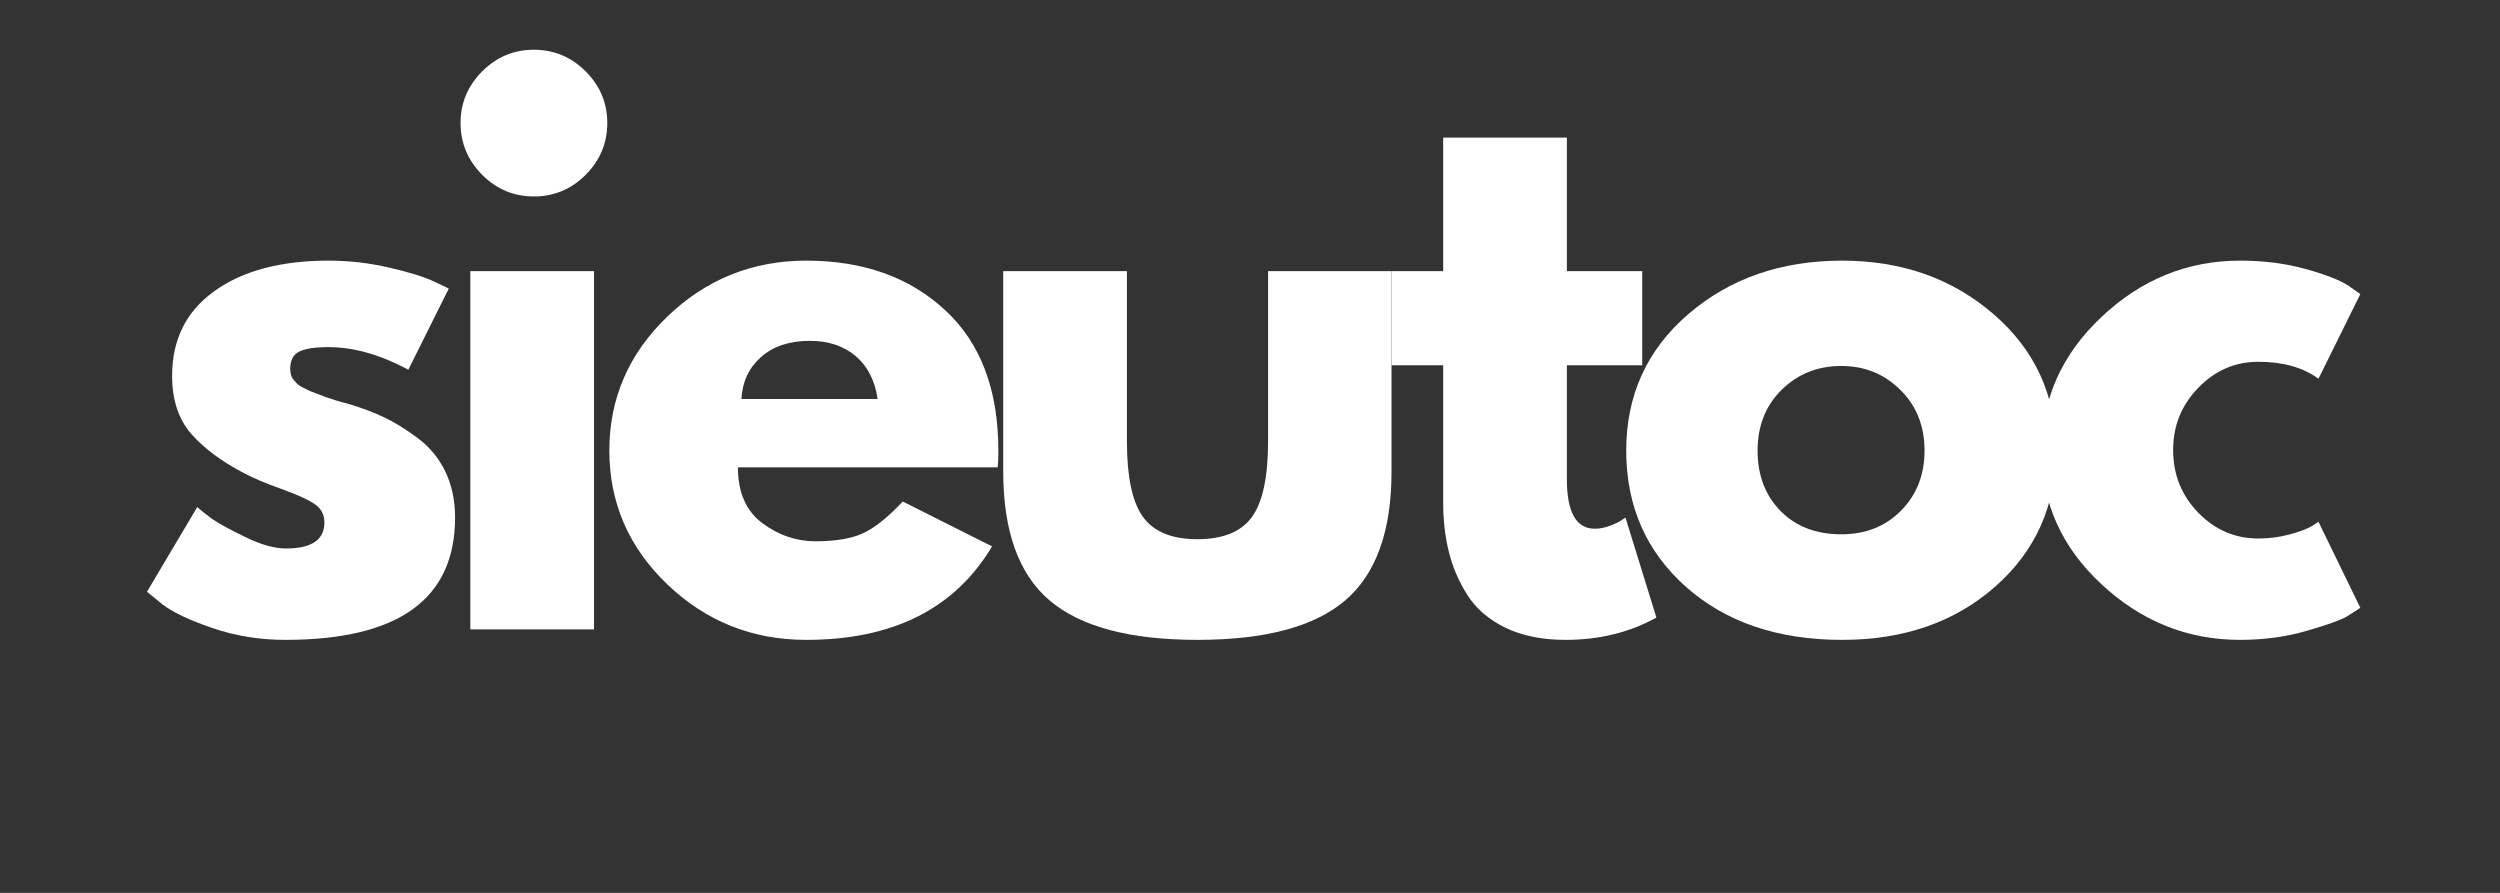 <svg xmlns="http://www.w3.org/2000/svg" xmlns:xlink="http://www.w3.org/1999/xlink" width="224" zoomAndPan="magnify" viewBox="0 0 168 60" height="80" preserveAspectRatio="xMidYMid meet" version="1.0"><rect x="0" y="0" width="168" height="60" fill="#333333" stroke="none"/><defs><g/></defs><g fill="#ffffff" fill-opacity="1"><g transform="translate(8.8, 42.296)"><g><path d="M 13.281 -24.781 C 14.656 -24.781 16.016 -24.625 17.359 -24.312 C 18.711 -24 19.719 -23.688 20.375 -23.375 L 21.359 -22.906 L 18.641 -17.453 C 16.754 -18.461 14.969 -18.969 13.281 -18.969 C 12.344 -18.969 11.676 -18.863 11.281 -18.656 C 10.895 -18.457 10.703 -18.07 10.703 -17.5 C 10.703 -17.375 10.719 -17.25 10.75 -17.125 C 10.781 -17 10.844 -16.879 10.938 -16.766 C 11.031 -16.66 11.113 -16.566 11.188 -16.484 C 11.27 -16.41 11.406 -16.328 11.594 -16.234 C 11.781 -16.141 11.926 -16.066 12.031 -16.016 C 12.145 -15.973 12.328 -15.906 12.578 -15.812 C 12.828 -15.719 13.016 -15.645 13.141 -15.594 C 13.266 -15.551 13.473 -15.484 13.766 -15.391 C 14.066 -15.297 14.297 -15.234 14.453 -15.203 C 15.422 -14.922 16.266 -14.609 16.984 -14.266 C 17.711 -13.922 18.473 -13.453 19.266 -12.859 C 20.066 -12.266 20.688 -11.516 21.125 -10.609 C 21.562 -9.703 21.781 -8.672 21.781 -7.516 C 21.781 -2.035 17.977 0.703 10.375 0.703 C 8.656 0.703 7.02 0.438 5.469 -0.094 C 3.914 -0.625 2.797 -1.156 2.109 -1.688 L 1.078 -2.531 L 4.453 -8.219 C 4.703 -8 5.031 -7.738 5.438 -7.438 C 5.852 -7.145 6.594 -6.738 7.656 -6.219 C 8.719 -5.695 9.641 -5.438 10.422 -5.438 C 12.141 -5.438 13 -6.02 13 -7.188 C 13 -7.719 12.781 -8.129 12.344 -8.422 C 11.906 -8.723 11.16 -9.062 10.109 -9.438 C 9.066 -9.812 8.25 -10.156 7.656 -10.469 C 6.145 -11.25 4.953 -12.129 4.078 -13.109 C 3.203 -14.098 2.766 -15.406 2.766 -17.031 C 2.766 -19.477 3.711 -21.379 5.609 -22.734 C 7.504 -24.098 10.062 -24.781 13.281 -24.781 Z M 13.281 -24.781 "/></g></g></g><g fill="#ffffff" fill-opacity="1"><g transform="translate(28.794, 42.296)"><g><path d="M 3.609 -37.5 C 4.578 -38.469 5.734 -38.953 7.078 -38.953 C 8.43 -38.953 9.594 -38.469 10.562 -37.5 C 11.531 -36.531 12.016 -35.375 12.016 -34.031 C 12.016 -32.688 11.531 -31.523 10.562 -30.547 C 9.594 -29.578 8.43 -29.094 7.078 -29.094 C 5.734 -29.094 4.578 -29.578 3.609 -30.547 C 2.641 -31.523 2.156 -32.688 2.156 -34.031 C 2.156 -35.375 2.641 -36.531 3.609 -37.5 Z M 2.812 -24.078 L 2.812 0 L 11.125 0 L 11.125 -24.078 Z M 2.812 -24.078 "/></g></g></g><g fill="#ffffff" fill-opacity="1"><g transform="translate(39.87, 42.296)"><g><path d="M 27.172 -10.891 L 9.719 -10.891 C 9.719 -9.203 10.266 -7.953 11.359 -7.141 C 12.453 -6.328 13.641 -5.922 14.922 -5.922 C 16.266 -5.922 17.328 -6.098 18.109 -6.453 C 18.898 -6.816 19.797 -7.531 20.797 -8.594 L 26.797 -5.578 C 24.297 -1.391 20.133 0.703 14.312 0.703 C 10.688 0.703 7.57 -0.539 4.969 -3.031 C 2.375 -5.52 1.078 -8.516 1.078 -12.016 C 1.078 -15.516 2.375 -18.516 4.969 -21.016 C 7.57 -23.523 10.688 -24.781 14.312 -24.781 C 18.133 -24.781 21.238 -23.676 23.625 -21.469 C 26.02 -19.27 27.219 -16.117 27.219 -12.016 C 27.219 -11.453 27.203 -11.078 27.172 -10.891 Z M 9.953 -15.484 L 19.109 -15.484 C 18.922 -16.734 18.426 -17.695 17.625 -18.375 C 16.82 -19.051 15.797 -19.391 14.547 -19.391 C 13.172 -19.391 12.078 -19.023 11.266 -18.297 C 10.453 -17.578 10.016 -16.641 9.953 -15.484 Z M 9.953 -15.484 "/></g></g></g><g fill="#ffffff" fill-opacity="1"><g transform="translate(65.073, 42.296)"><g><path d="M 10.656 -24.078 L 10.656 -12.625 C 10.656 -10.25 11.016 -8.562 11.734 -7.562 C 12.453 -6.562 13.672 -6.062 15.391 -6.062 C 17.117 -6.062 18.344 -6.562 19.062 -7.562 C 19.781 -8.562 20.141 -10.25 20.141 -12.625 L 20.141 -24.078 L 28.438 -24.078 L 28.438 -10.609 C 28.438 -6.598 27.395 -3.707 25.312 -1.938 C 23.238 -0.176 19.93 0.703 15.391 0.703 C 10.859 0.703 7.551 -0.176 5.469 -1.938 C 3.383 -3.707 2.344 -6.598 2.344 -10.609 L 2.344 -24.078 Z M 10.656 -24.078 "/></g></g></g><g fill="#ffffff" fill-opacity="1"><g transform="translate(92.763, 42.296)"><g><path d="M 4.219 -24.078 L 4.219 -33.047 L 12.531 -33.047 L 12.531 -24.078 L 17.594 -24.078 L 17.594 -17.75 L 12.531 -17.75 L 12.531 -10.094 C 12.531 -7.875 13.156 -6.766 14.406 -6.766 C 14.719 -6.766 15.047 -6.828 15.391 -6.953 C 15.734 -7.078 16 -7.203 16.188 -7.328 L 16.469 -7.516 L 18.547 -0.797 C 16.754 0.203 14.719 0.703 12.438 0.703 C 10.875 0.703 9.531 0.43 8.406 -0.109 C 7.281 -0.66 6.426 -1.395 5.844 -2.312 C 5.258 -3.238 4.844 -4.211 4.594 -5.234 C 4.344 -6.254 4.219 -7.344 4.219 -8.5 L 4.219 -17.75 L 0.75 -17.75 L 0.75 -24.078 Z M 4.219 -24.078 "/></g></g></g><g fill="#ffffff" fill-opacity="1"><g transform="translate(108.204, 42.296)"><g><path d="M 5.094 -2.859 C 2.414 -5.242 1.078 -8.297 1.078 -12.016 C 1.078 -15.734 2.469 -18.789 5.25 -21.188 C 8.039 -23.582 11.484 -24.781 15.578 -24.781 C 19.617 -24.781 23.023 -23.57 25.797 -21.156 C 28.566 -18.75 29.953 -15.703 29.953 -12.016 C 29.953 -8.328 28.598 -5.285 25.891 -2.891 C 23.18 -0.492 19.742 0.703 15.578 0.703 C 11.266 0.703 7.77 -0.484 5.094 -2.859 Z M 11.516 -16.094 C 10.441 -15.031 9.906 -13.672 9.906 -12.016 C 9.906 -10.359 10.422 -9.004 11.453 -7.953 C 12.484 -6.91 13.844 -6.391 15.531 -6.391 C 17.164 -6.391 18.504 -6.922 19.547 -7.984 C 20.598 -9.047 21.125 -10.391 21.125 -12.016 C 21.125 -13.672 20.582 -15.031 19.5 -16.094 C 18.426 -17.164 17.102 -17.703 15.531 -17.703 C 13.938 -17.703 12.598 -17.164 11.516 -16.094 Z M 11.516 -16.094 "/></g></g></g><g fill="#ffffff" fill-opacity="1"><g transform="translate(136.129, 42.296)"><g><path d="M 15.625 -17.984 C 14.062 -17.984 12.719 -17.398 11.594 -16.234 C 10.469 -15.078 9.906 -13.688 9.906 -12.062 C 9.906 -10.406 10.469 -9 11.594 -7.844 C 12.719 -6.688 14.062 -6.109 15.625 -6.109 C 16.375 -6.109 17.086 -6.203 17.766 -6.391 C 18.441 -6.578 18.938 -6.766 19.25 -6.953 L 19.672 -7.234 L 22.484 -1.453 C 22.266 -1.297 21.957 -1.098 21.562 -0.859 C 21.176 -0.629 20.285 -0.312 18.891 0.094 C 17.492 0.5 16 0.703 14.406 0.703 C 10.875 0.703 7.77 -0.539 5.094 -3.031 C 2.414 -5.52 1.078 -8.5 1.078 -11.969 C 1.078 -15.469 2.414 -18.477 5.094 -21 C 7.77 -23.52 10.875 -24.781 14.406 -24.781 C 16 -24.781 17.469 -24.594 18.812 -24.219 C 20.164 -23.844 21.125 -23.469 21.688 -23.094 L 22.484 -22.531 L 19.672 -16.844 C 18.641 -17.602 17.289 -17.984 15.625 -17.984 Z M 15.625 -17.984 "/></g></g></g></svg>